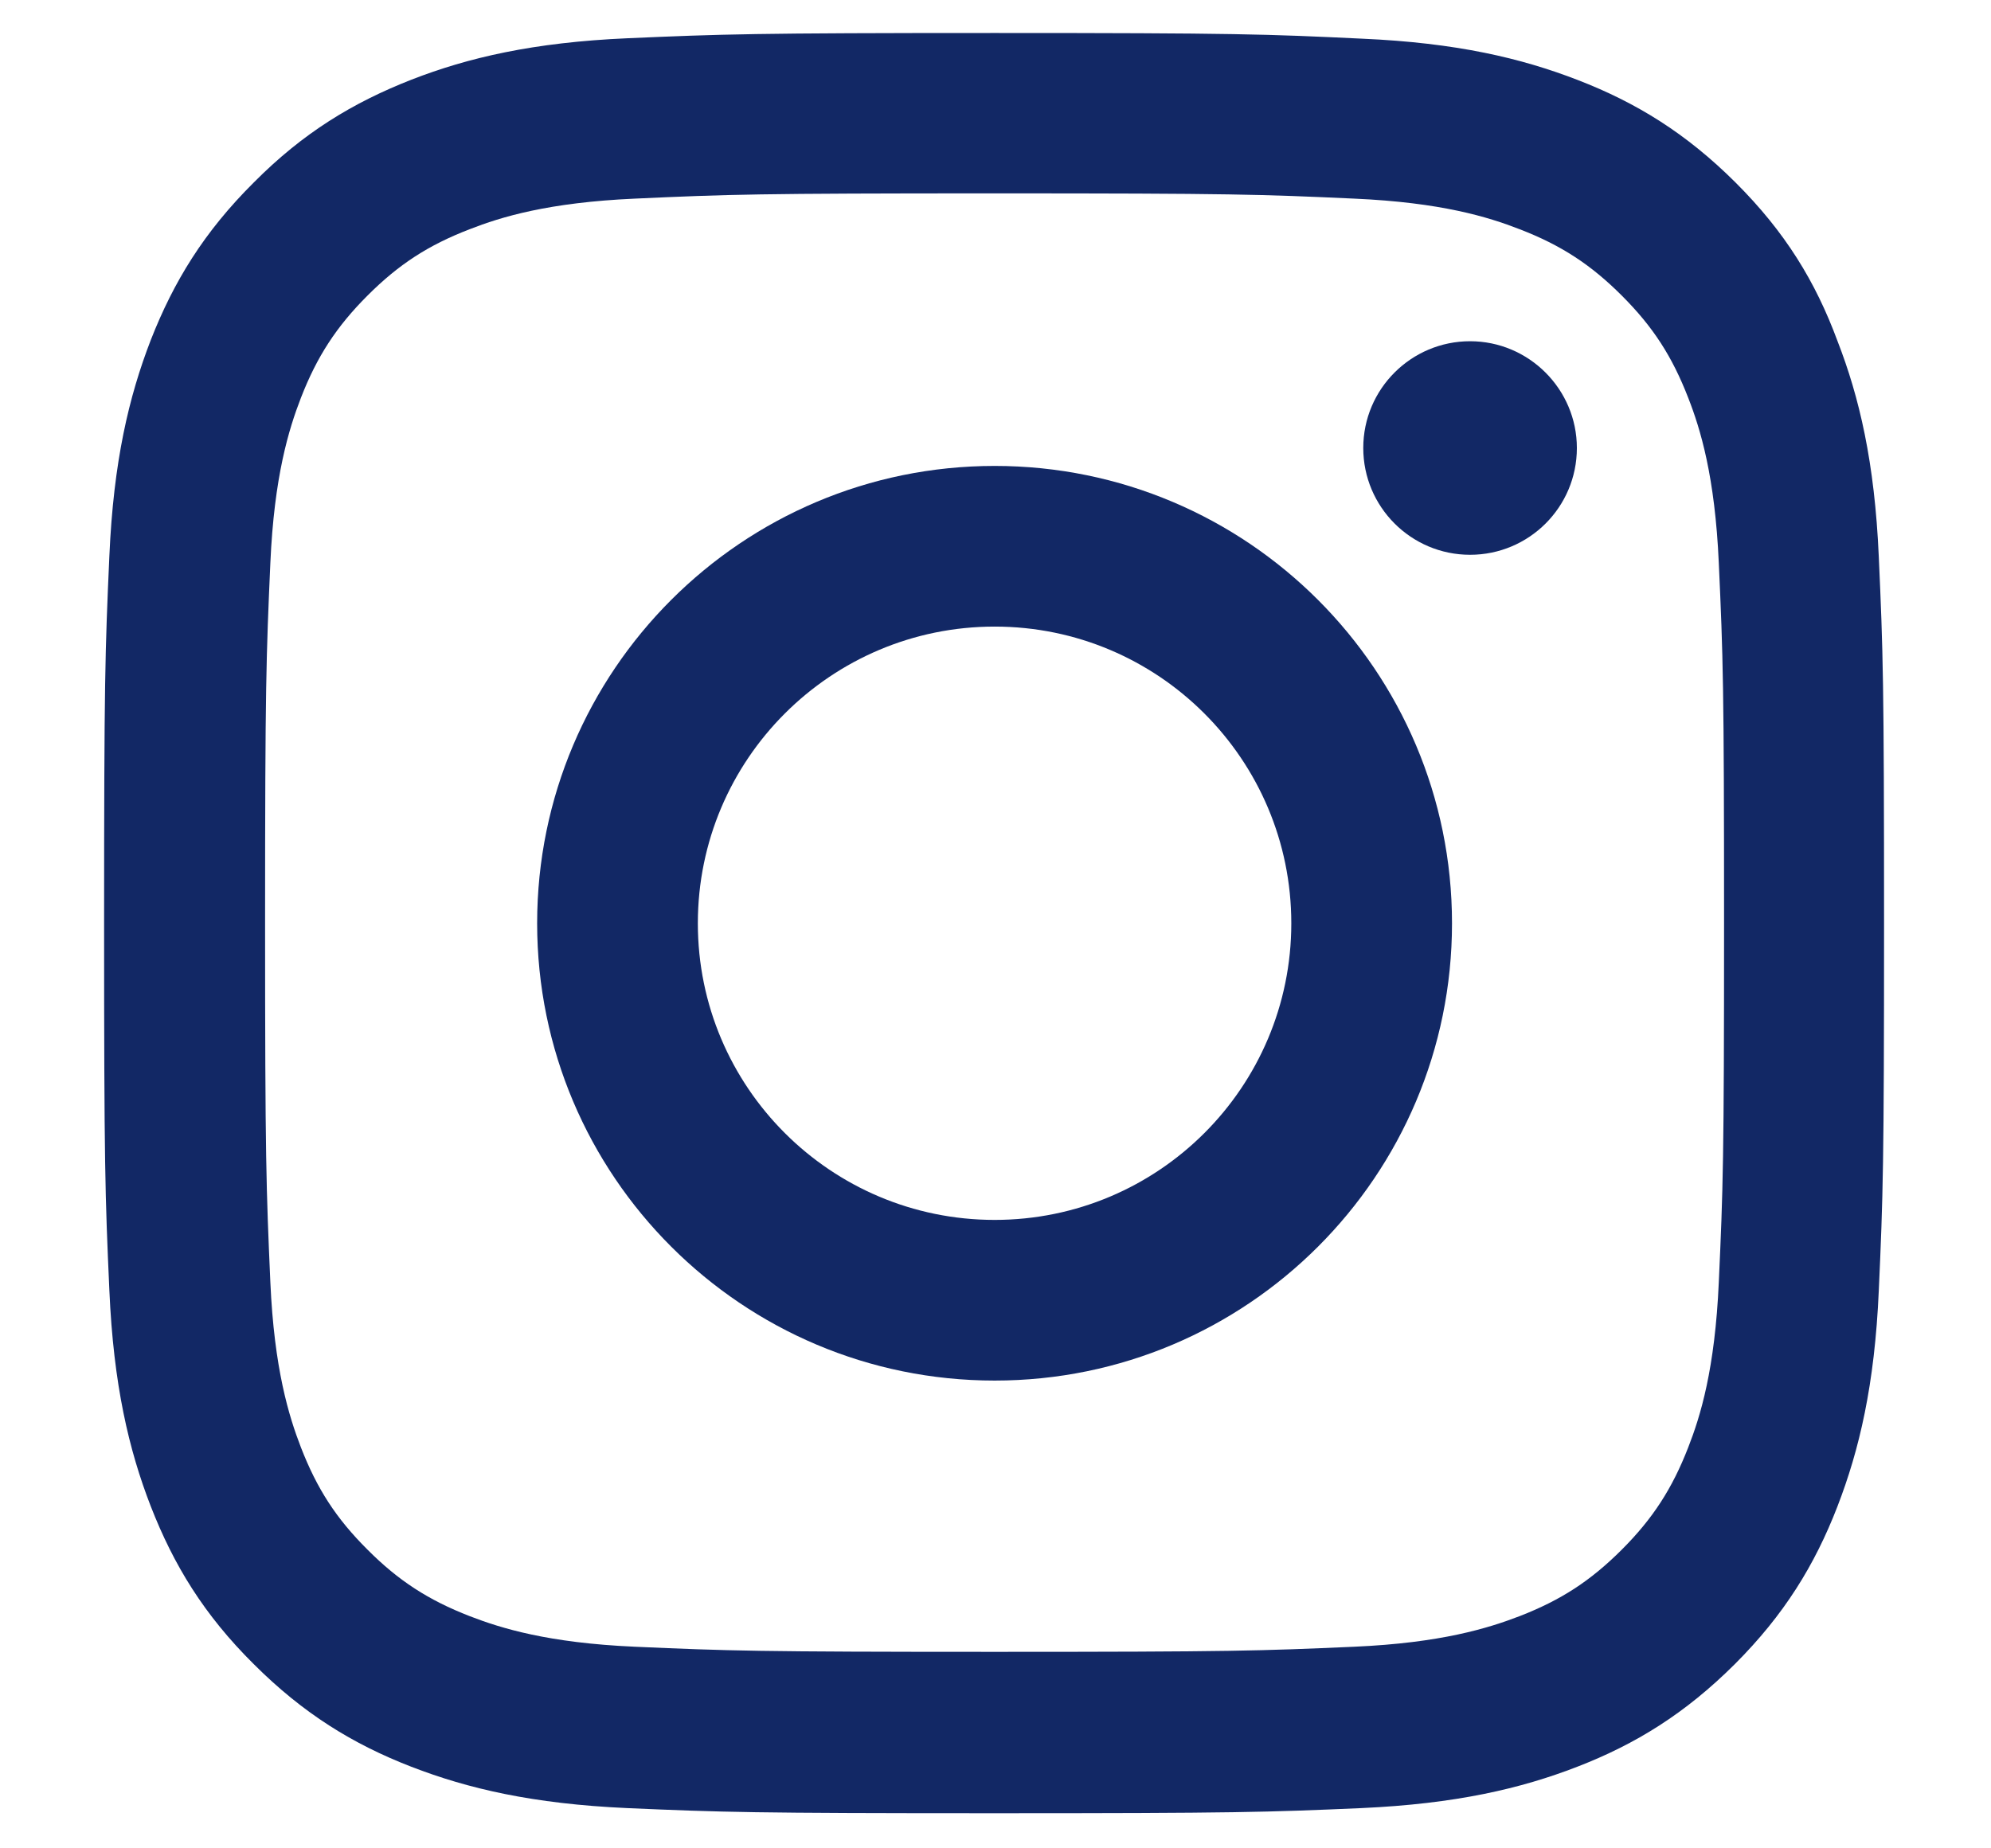 <svg width="14" height="13" viewBox="0 0 14 13" fill="none" xmlns="http://www.w3.org/2000/svg">
<path d="M6.994 1.36C8.667 1.36 8.865 1.367 9.523 1.397C10.134 1.424 10.464 1.526 10.685 1.612C10.976 1.724 11.186 1.861 11.404 2.079C11.624 2.299 11.758 2.507 11.871 2.798C11.957 3.018 12.059 3.351 12.086 3.96C12.116 4.62 12.123 4.819 12.123 6.489C12.123 8.162 12.116 8.36 12.086 9.018C12.059 9.63 11.957 9.96 11.871 10.18C11.758 10.471 11.621 10.682 11.404 10.899C11.184 11.119 10.976 11.254 10.685 11.367C10.464 11.452 10.132 11.555 9.523 11.582C8.862 11.611 8.664 11.618 6.994 11.618C5.321 11.618 5.122 11.611 4.464 11.582C3.853 11.555 3.523 11.452 3.303 11.367C3.012 11.254 2.801 11.117 2.584 10.899C2.363 10.679 2.229 10.471 2.116 10.18C2.031 9.96 1.928 9.627 1.901 9.018C1.872 8.358 1.864 8.16 1.864 6.489C1.864 4.816 1.872 4.618 1.901 3.96C1.928 3.349 2.031 3.018 2.116 2.798C2.229 2.507 2.366 2.297 2.584 2.079C2.804 1.859 3.012 1.724 3.303 1.612C3.523 1.526 3.855 1.424 4.464 1.397C5.122 1.367 5.321 1.36 6.994 1.36ZM6.994 0.232C5.294 0.232 5.081 0.24 4.413 0.269C3.748 0.298 3.29 0.406 2.894 0.56C2.481 0.722 2.131 0.934 1.784 1.284C1.434 1.632 1.221 1.981 1.06 2.392C0.906 2.791 0.798 3.246 0.769 3.911C0.739 4.581 0.732 4.794 0.732 6.494C0.732 8.194 0.739 8.407 0.769 9.075C0.798 9.74 0.906 10.197 1.06 10.594C1.221 11.007 1.434 11.357 1.784 11.704C2.131 12.051 2.481 12.267 2.892 12.426C3.29 12.58 3.745 12.687 4.411 12.717C5.078 12.746 5.291 12.753 6.991 12.753C8.691 12.753 8.904 12.746 9.572 12.717C10.237 12.687 10.694 12.58 11.091 12.426C11.502 12.267 11.851 12.051 12.199 11.704C12.546 11.357 12.761 11.007 12.92 10.596C13.074 10.197 13.182 9.742 13.211 9.077C13.241 8.409 13.248 8.196 13.248 6.497C13.248 4.797 13.241 4.584 13.211 3.916C13.182 3.251 13.074 2.793 12.92 2.397C12.766 1.981 12.553 1.632 12.204 1.284C11.856 0.937 11.506 0.722 11.095 0.563C10.697 0.409 10.242 0.301 9.577 0.272C8.906 0.24 8.694 0.232 6.994 0.232Z" fill="#122865"/>
<path d="M6.994 3.277C5.218 3.277 3.777 4.718 3.777 6.494C3.777 8.27 5.218 9.71 6.994 9.71C8.77 9.71 10.21 8.27 10.21 6.494C10.21 4.718 8.77 3.277 6.994 3.277ZM6.994 8.58C5.842 8.58 4.907 7.646 4.907 6.494C4.907 5.342 5.842 4.407 6.994 4.407C8.146 4.407 9.08 5.342 9.08 6.494C9.08 7.646 8.146 8.58 6.994 8.58Z" fill="#122865"/>
<path d="M11.088 3.151C11.088 3.567 10.751 3.902 10.337 3.902C9.922 3.902 9.586 3.565 9.586 3.151C9.586 2.735 9.924 2.4 10.337 2.4C10.751 2.4 11.088 2.738 11.088 3.151Z" fill="#122865"/>
</svg>
